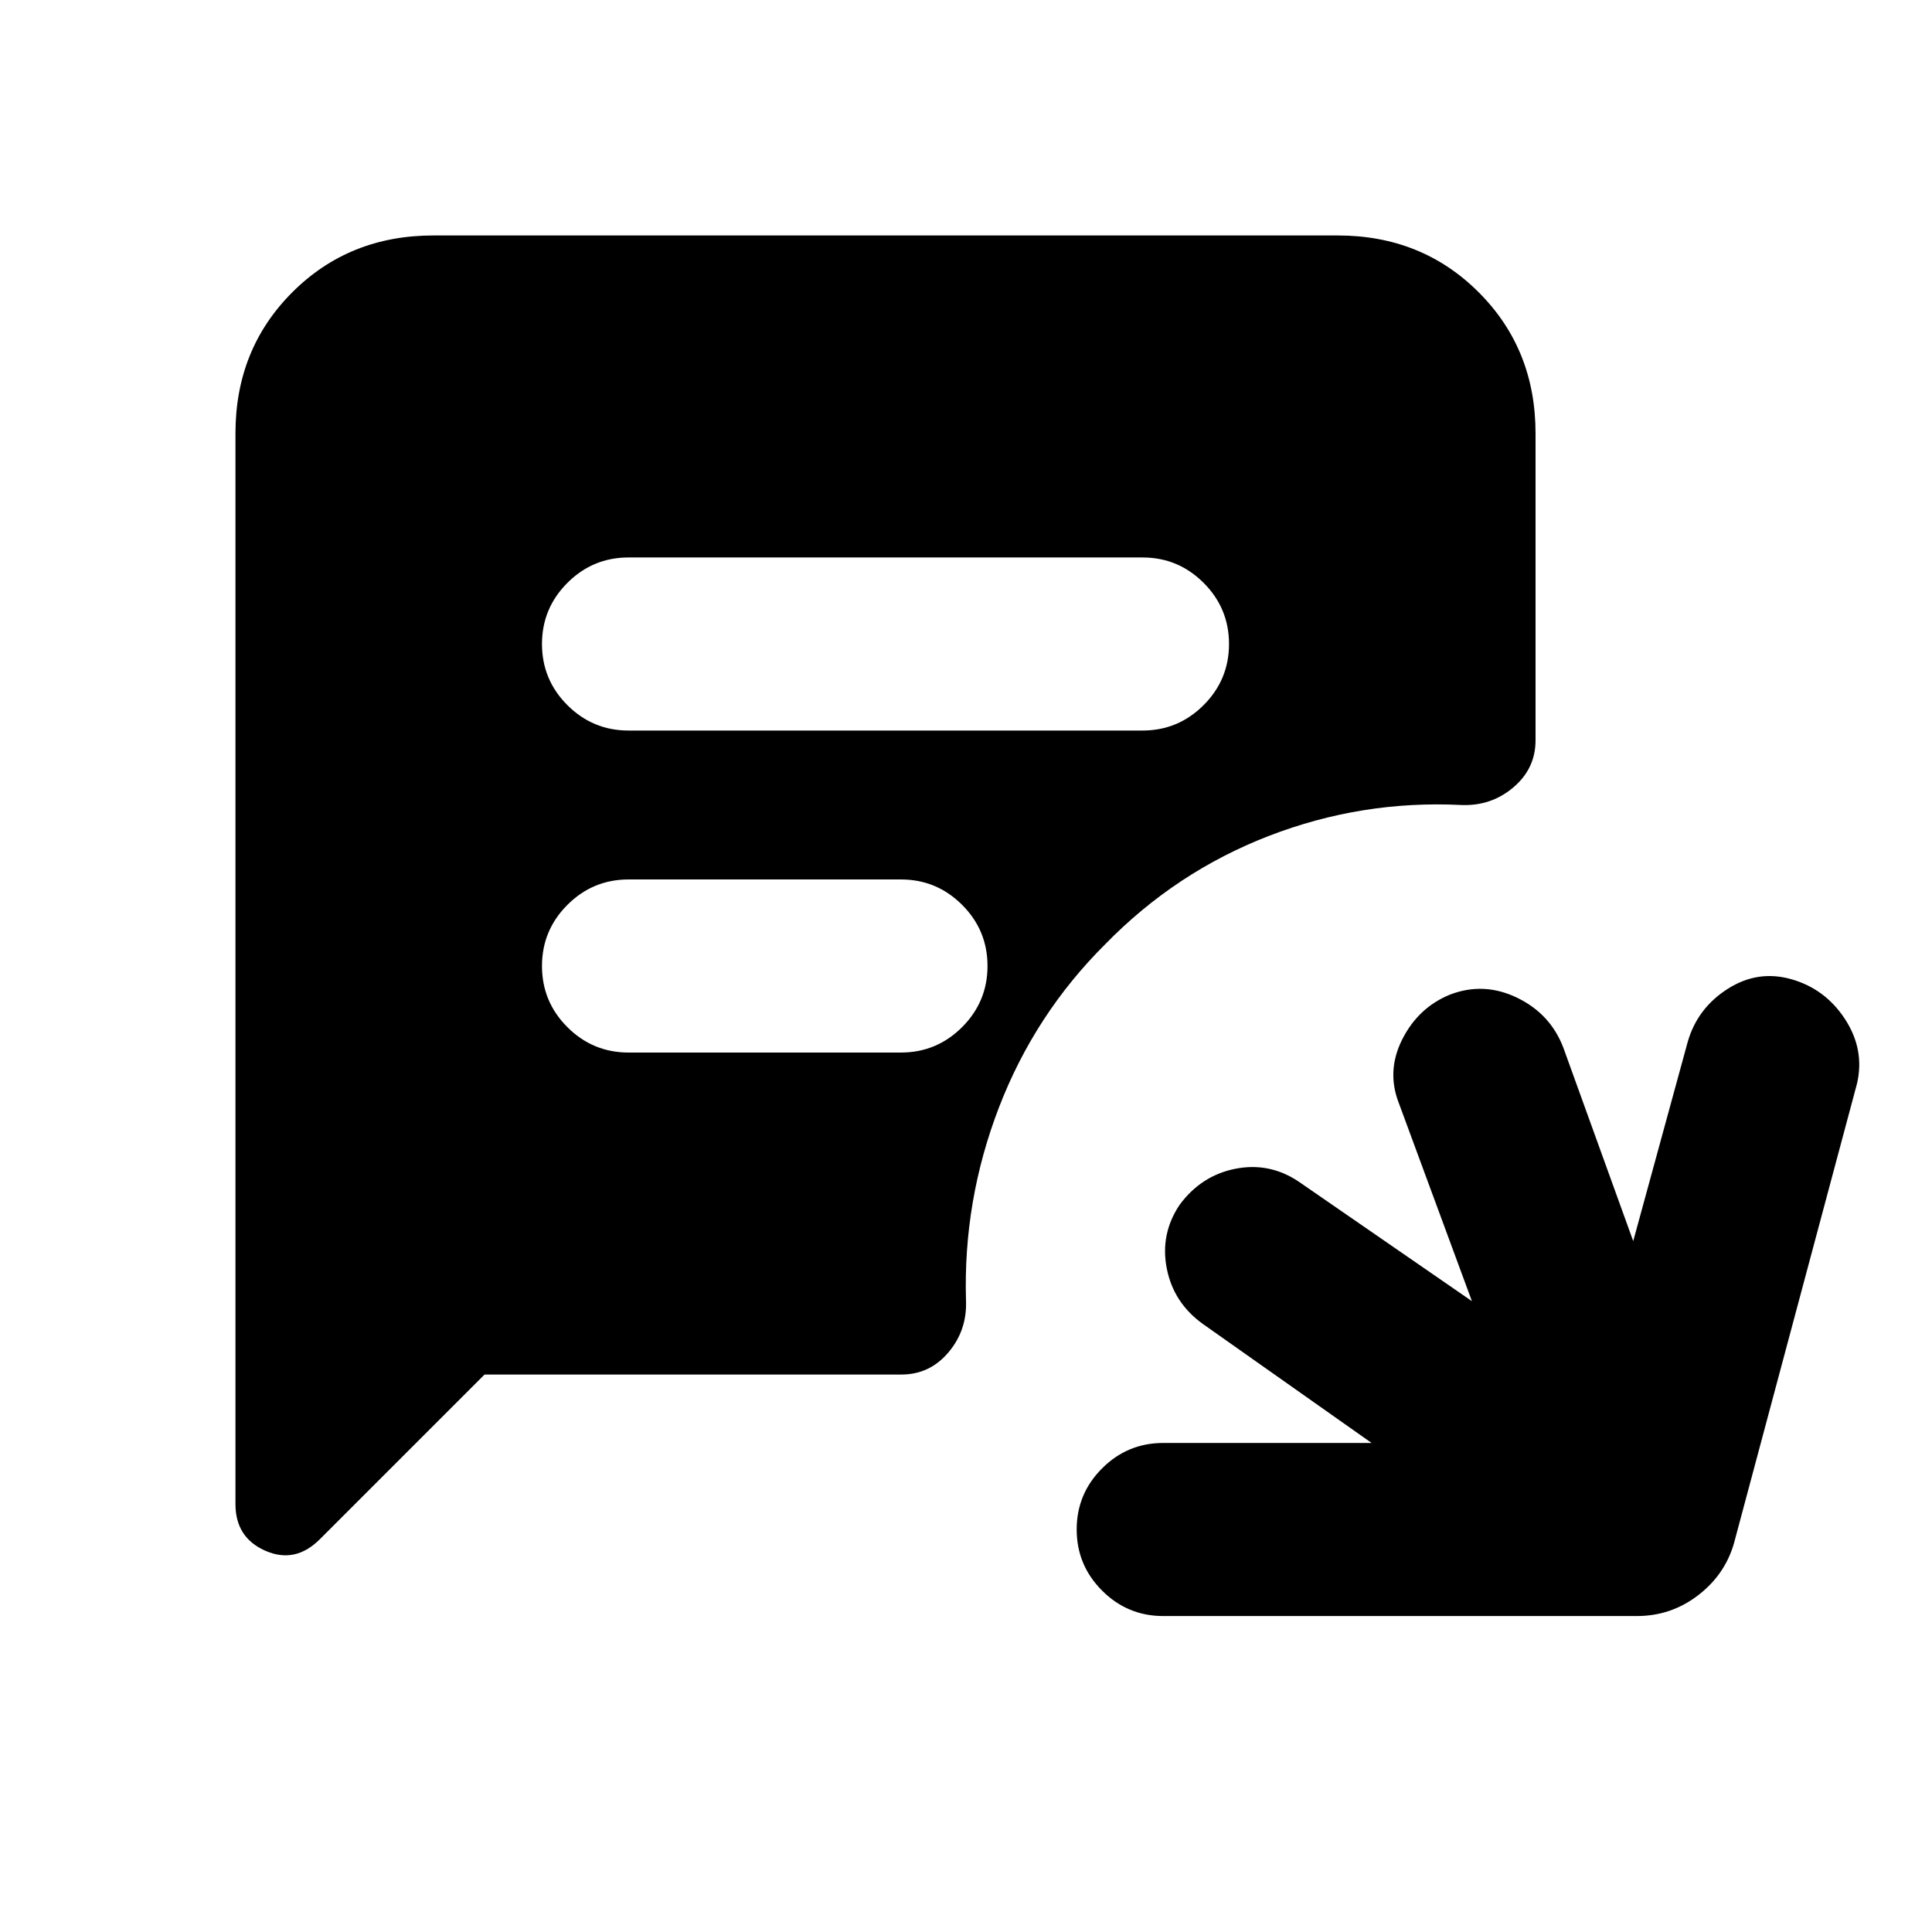 <svg xmlns="http://www.w3.org/2000/svg" height="24" viewBox="0 -960 960 960" width="24"><path d="M578-157q-17.75 0-30.37-12.63Q535-182.26 535-200.01q0-17.76 12.63-30.37Q560.25-243 578-243h103.54l-83.77-59.08q-14.6-10.46-17.99-27.54-3.39-17.07 6.32-31.65 10.72-14.57 27.65-17.96 16.94-3.38 31.48 6.31l86.16 59.46-36.16-98q-6.46-16.16 1.5-32 7.96-15.85 23.73-22.31 16.77-6.46 33.31 1.5 16.54 7.96 23 24.73l34.77 96.23 27.08-99q4.84-16.77 19.88-26.34 15.04-9.58 31.81-4.73 16.77 4.84 26.54 19.88 9.76 15.04 5.92 31.81l-61.23 228.77q-4.57 15.56-17.94 25.74Q830.23-157 813.38-157H578ZM312.31-597h255.38q17.75 0 30.38-12.63 12.62-12.63 12.62-30.38 0-17.76-12.62-30.37Q585.44-683 567.69-683H312.31q-17.75 0-30.38 12.63-12.62 12.63-12.62 30.38 0 17.76 12.62 30.37Q294.56-597 312.31-597Zm0 160h135.38q17.75 0 30.38-12.63 12.62-12.63 12.62-30.38 0-17.76-12.62-30.37Q465.44-523 447.69-523H312.31q-17.75 0-30.38 12.63-12.62 12.63-12.62 30.38 0 17.76 12.62 30.37Q294.56-437 312.31-437Zm-71.54 160-81.85 81.84q-12.23 12.24-27.07 5.72Q117-195.96 117-212.62v-532.07q0-41.83 28.24-70.07Q173.48-843 215.31-843h449.38q41.83 0 70.07 28.24Q763-786.52 763-744.69v152.61q0 13.98-11.04 23.34T726.08-560q-49.47-2.46-95.62 15.38-46.15 17.85-81.18 53.7-35.05 34.84-52.9 81.19-17.84 46.34-16.38 95.81.62 14.84-8.7 25.88Q461.98-277 447.92-277H240.77Z"/></svg>